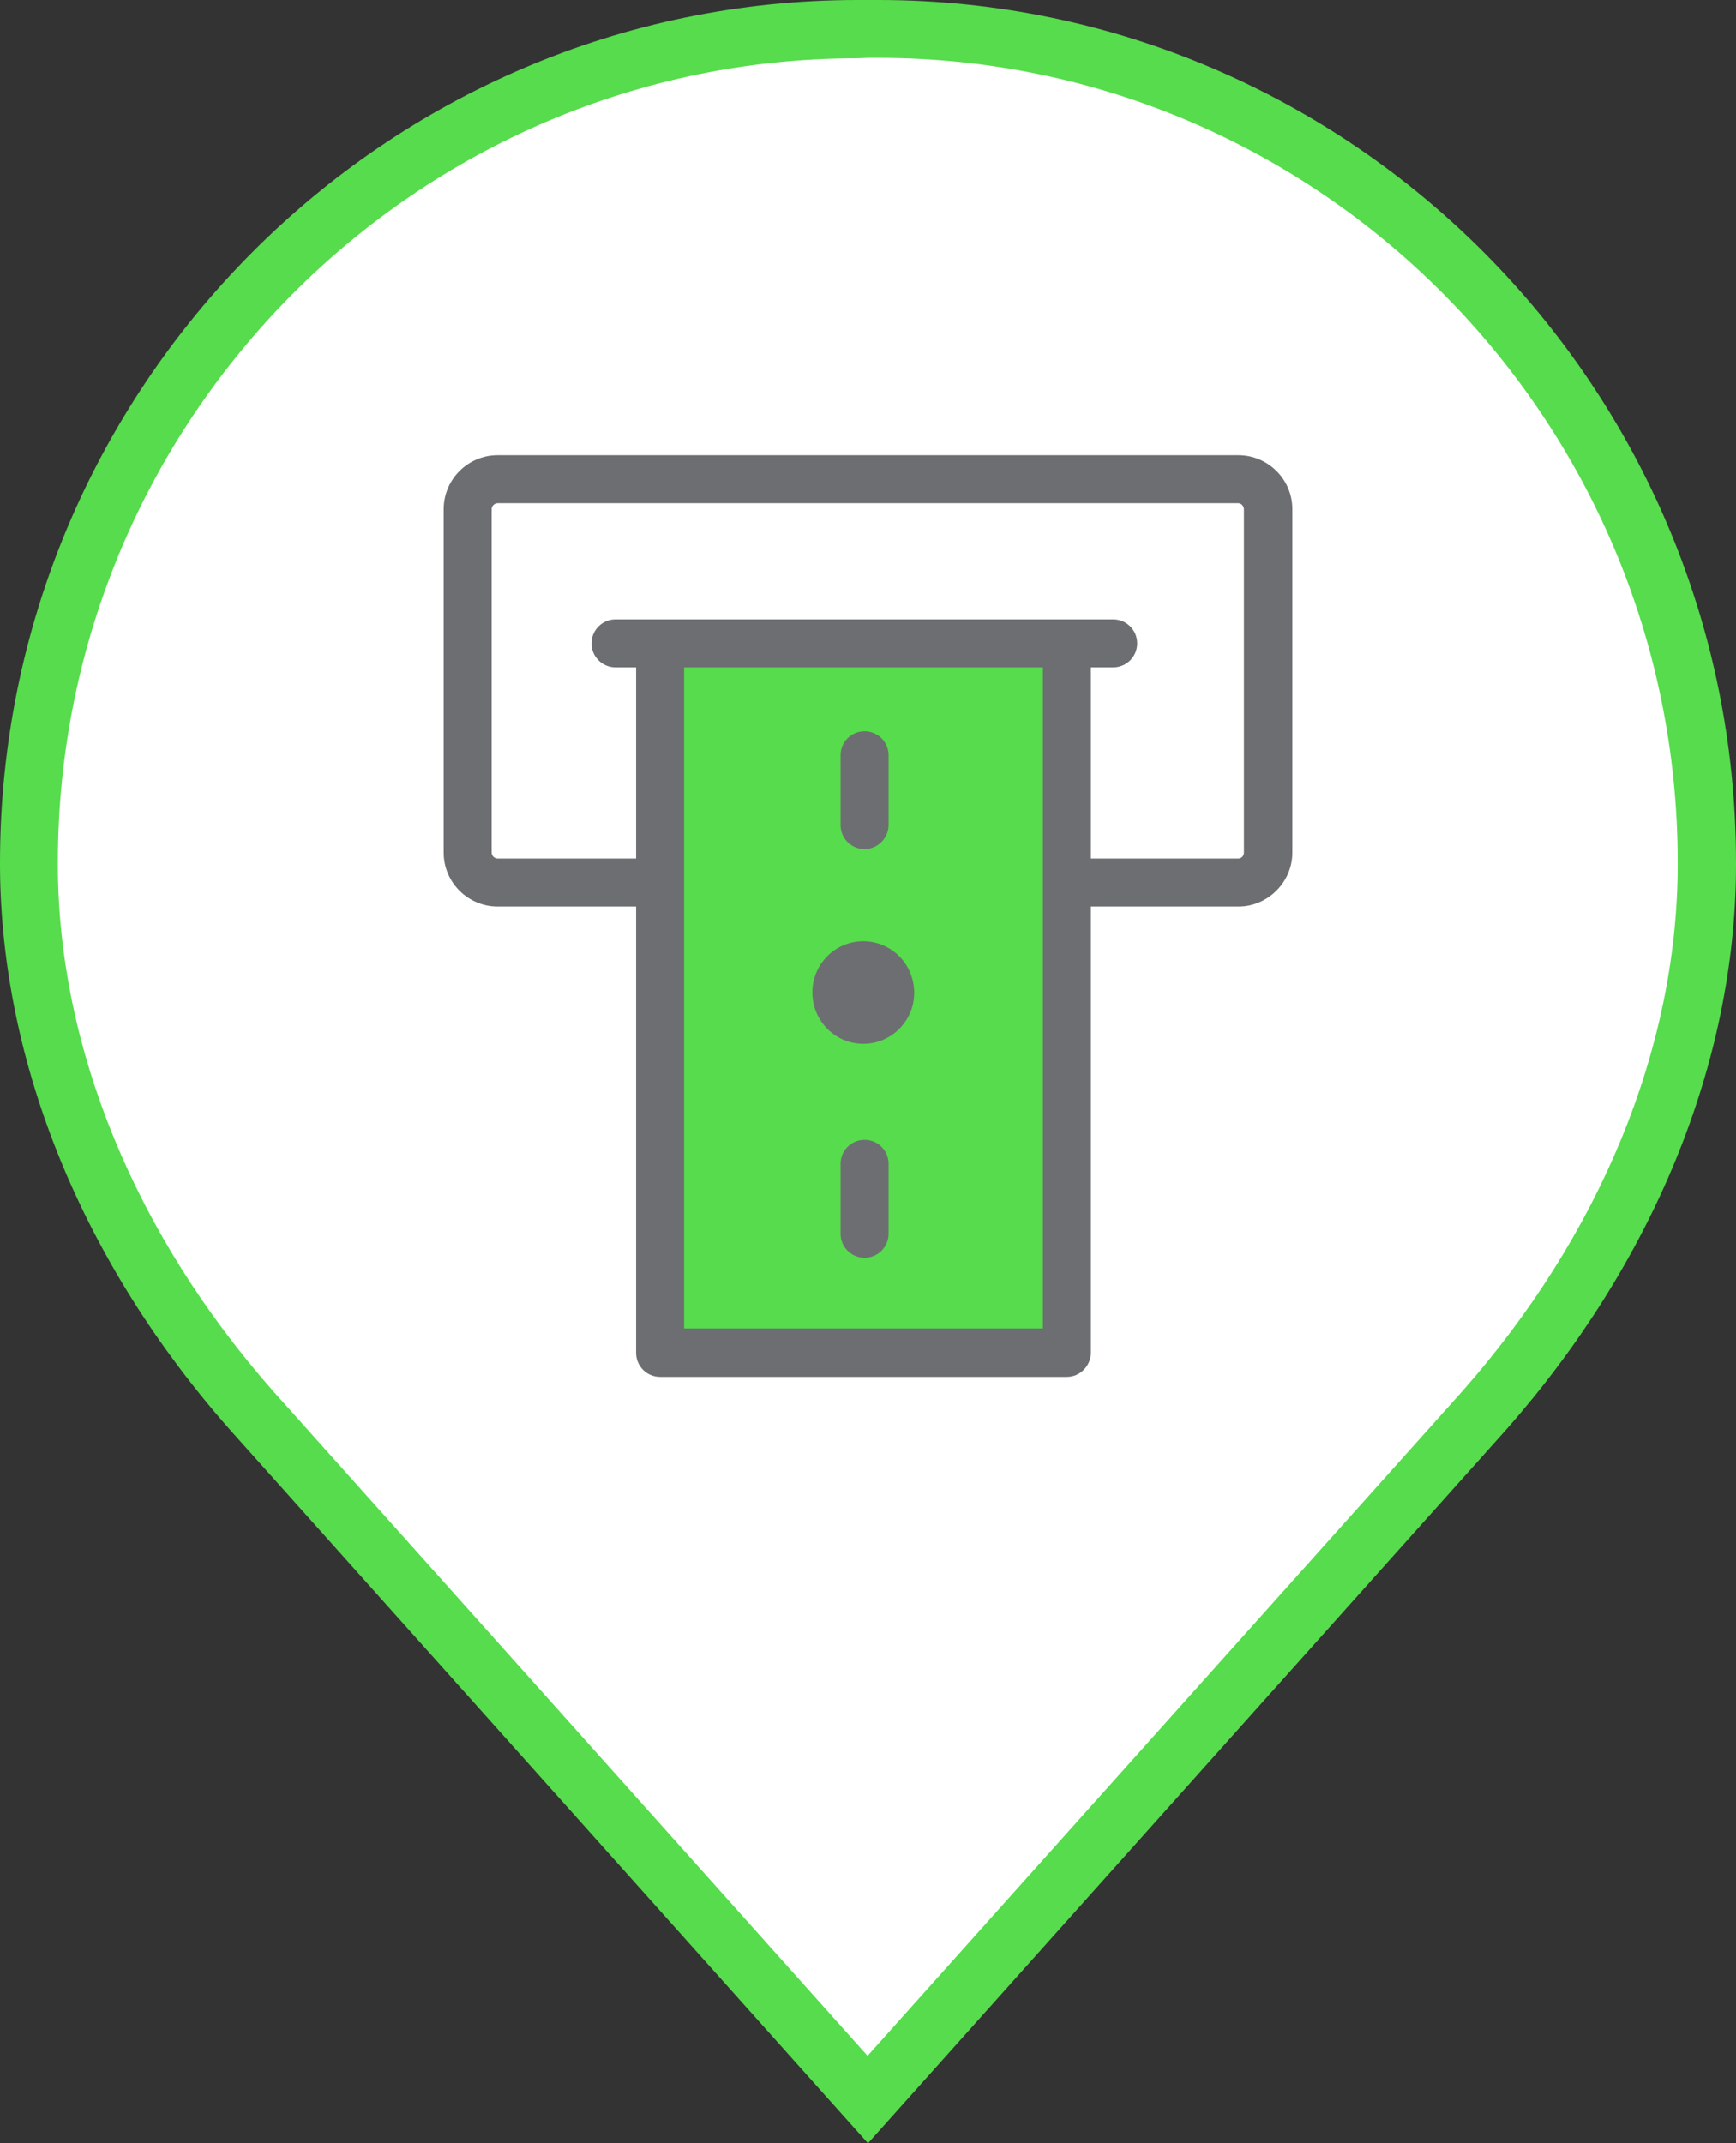 <?xml version="1.0" encoding="utf-8"?>
<!-- Generator: Adobe Illustrator 19.2.1, SVG Export Plug-In . SVG Version: 6.00 Build 0)  -->
<svg version="1.1" xmlns="http://www.w3.org/2000/svg" xmlns:xlink="http://www.w3.org/1999/xlink" x="0px" y="0px"
	 viewBox="0 0 405 500" style="enable-background:new 0 0 405 500;" xml:space="preserve">
<rect x="0" y="0" width="405" height="500" fill="#333333" stroke="none"/>
<style type="text/css">
	.st0{fill:#FFFFFF;}
	.st1{fill:#56DC4C;}
	.st2{fill:#6D6E72;}
	.st3{fill:none;stroke:#6D6E72;stroke-width:1.134;stroke-linecap:round;stroke-linejoin:round;stroke-miterlimit:10;}
	.st4{fill:#575D60;}
</style>
<g id="Calque_1">
	<g>
		<g>
			<path class="st0" d="M204.9,6.8c-0.8,0-1.6,0-2.4,0c-0.8,0-1.6,0-2.4,0C93,6.8,6.8,93.9,6.8,201.2c0,0.4,0,0.7,0,1.1
				c0.3,47,21,91.6,52,126.8l143.7,160.7l143.7-160.7c31.1-35.2,51.8-79.8,52-126.8c0-0.4,0-0.7,0-1.1C398.2,93.8,312,6.8,204.9,6.8
				z"/>
			<path class="st1" d="M202.5,500L53.8,333.7C19.3,294.7,0.3,248.1,0,202.4v-1.1C0,90.3,89.8,0,200.1,0l2.5,0l2.3,0
				C315.2,0,405,90.3,405,201.2l0,1.2c-0.2,45.6-19.3,92.2-53.7,131.2L202.5,500z M200.1,13.6C97.2,13.6,13.5,97.8,13.5,201.2v1.1
				c0.2,42.3,18.1,85.8,50.3,122.3l138.6,155l138.7-155c32.2-36.5,50.1-79.9,50.3-122.3l0-1.1c0-103.5-83.7-187.7-186.5-187.7
				l-2.3,0L200.1,13.6z"/>
		</g>
		<g>
			<g>
				<g>
					<polygon class="st1" points="153.9,153.4 153.9,315.5 248.9,315.5 248.9,150 					"/>
				</g>
			</g>
			<g>
				<g>
					<path class="st2" d="M288.9,211.5h-37.5c-3.1,0-5.6-2.5-5.6-5.6c0-3.1,2.5-5.6,5.6-5.6h37.5c0.7,0,1.3-0.6,1.3-1.4v-80.1
						c0-0.7-0.6-1.4-1.3-1.4H116.1c-0.7,0-1.4,0.6-1.4,1.4v80.1c0,0.7,0.6,1.4,1.4,1.4h37.8c3.1,0,5.6,2.5,5.6,5.6
						c0,3.1-2.5,5.6-5.6,5.6h-37.8c-6.9,0-12.6-5.6-12.6-12.6v-80.1c0-6.9,5.6-12.6,12.6-12.6h172.8c6.9,0,12.6,5.6,12.6,12.6v80.1
						C301.5,205.8,295.8,211.5,288.9,211.5z"/>
				</g>
			</g>
			<g>
				<g>
					<path class="st2" d="M259.7,155.7H143.6c-3.1,0-5.6-2.5-5.6-5.6c0-3.1,2.5-5.6,5.6-5.6h116.1c3.1,0,5.6,2.5,5.6,5.6
						C265.3,153.2,262.8,155.7,259.7,155.7z"/>
				</g>
			</g>
			<g>
				<g>
					<path class="st2" d="M248.9,321.2h-94.9c-3.1,0-5.6-2.5-5.6-5.6V153.4c0-3.1,2.5-5.6,5.6-5.6s5.6,2.5,5.6,5.6v156.5h83.7V153.4
						c0-3.1,2.5-5.6,5.6-5.6s5.6,2.5,5.6,5.6v162.1C254.5,318.6,252,321.2,248.9,321.2z"/>
				</g>
			</g>
			<g>
				<g>
					<path class="st2" d="M201.7,293.4c-3.1,0-5.6-2.5-5.6-5.6v-16.3c0-3.1,2.5-5.6,5.6-5.6s5.6,2.5,5.6,5.6v16.3
						C207.3,290.9,204.8,293.4,201.7,293.4z"/>
				</g>
			</g>
			<g>
				<g>
					<path class="st2" d="M201.7,198.1c-3.1,0-5.6-2.5-5.6-5.6v-16.3c0-3.1,2.5-5.6,5.6-5.6s5.6,2.5,5.6,5.6v16.3
						C207.3,195.5,204.8,198.1,201.7,198.1z"/>
				</g>
			</g>
			<g>
				<g>
					<path class="st2" d="M210.7,239c-4.1,5.2-11.6,6-16.7,1.9c-5.1-4.1-6-11.6-1.9-16.8s11.6-6,16.7-1.9S214.8,233.9,210.7,239z"/>
				</g>
			</g>
		</g>
	</g>
</g>
<g id="Calque_2">
</g>
</svg>
